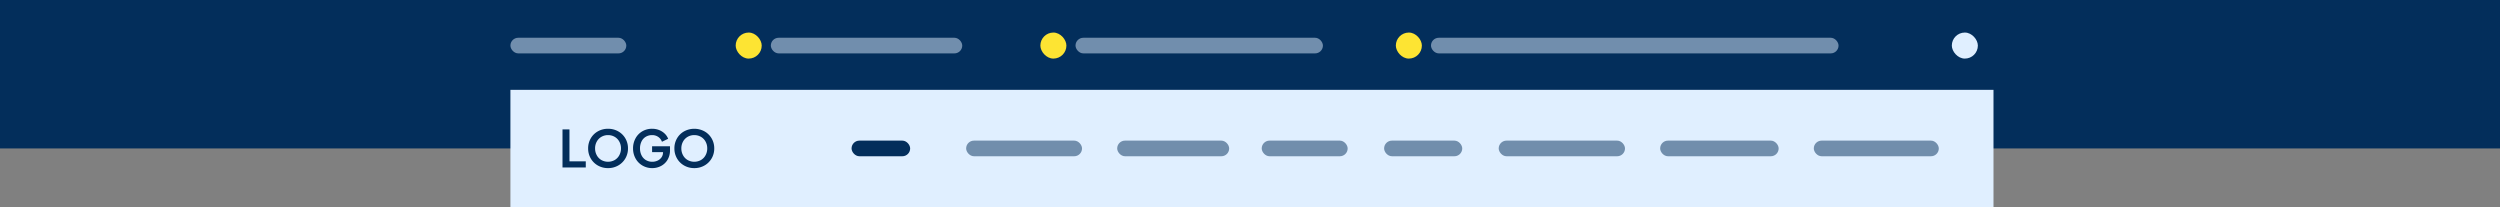 <svg xmlns="http://www.w3.org/2000/svg" width="1920" height="159" viewBox="0 0 1920 159"><rect x="0" y="0" width="1920" height="159" fill="#808080" stroke="none"/><g transform="translate(0 -276)"><rect width="1920" height="114" transform="translate(0 276)" fill="#032e5b"/><rect width="1139" height="90" transform="translate(392 345)" fill="#e0efff"/><path d="M1.44-14.668H6.784V9.889H19.318V14.6H1.44ZM36.41,15.076a15.486,15.486,0,0,1-7.78-1.984,14.535,14.535,0,0,1-5.5-5.442,15.078,15.078,0,0,1-2-7.7,15.078,15.078,0,0,1,2-7.7,14.392,14.392,0,0,1,5.5-5.422,15.608,15.608,0,0,1,7.78-1.965,15.608,15.608,0,0,1,7.78,1.965A14.534,14.534,0,0,1,49.71-7.753a14.965,14.965,0,0,1,2.024,7.7,14.965,14.965,0,0,1-2.024,7.7,14.68,14.68,0,0,1-5.521,5.442A15.486,15.486,0,0,1,36.41,15.076ZM26.469-.052a10.742,10.742,0,0,0,1.3,5.265,9.408,9.408,0,0,0,3.556,3.674,10.493,10.493,0,0,0,10.177,0,9.408,9.408,0,0,0,3.556-3.674,10.742,10.742,0,0,0,1.3-5.265,10.631,10.631,0,0,0-1.3-5.245A9.444,9.444,0,0,0,41.5-8.951a9.92,9.92,0,0,0-5.088-1.316,9.92,9.92,0,0,0-5.088,1.316A9.444,9.444,0,0,0,27.766-5.3,10.631,10.631,0,0,0,26.469-.052ZM70.358,15.076a14.658,14.658,0,0,1-7.5-1.965,14.069,14.069,0,0,1-5.3-5.422A15.638,15.638,0,0,1,55.624-.052,15.766,15.766,0,0,1,57.53-7.792a13.915,13.915,0,0,1,5.226-5.4,14.531,14.531,0,0,1,7.485-1.945,14.345,14.345,0,0,1,5.54,1.041,12.952,12.952,0,0,1,4.263,2.79,10.717,10.717,0,0,1,2.534,3.87L77.824-5.16a7.731,7.731,0,0,0-2.849-3.713,8.022,8.022,0,0,0-4.735-1.395,9.188,9.188,0,0,0-4.833,1.277,8.559,8.559,0,0,0-3.281,3.6A11.8,11.8,0,0,0,60.968-.052a11.594,11.594,0,0,0,1.2,5.363,8.749,8.749,0,0,0,3.34,3.615A9.291,9.291,0,0,0,70.358,10.2,9.55,9.55,0,0,0,74.5,9.3a7.408,7.408,0,0,0,3.025-2.554,6.625,6.625,0,0,0,1.12-3.811V2.817H70.241V-1.7H83.993V1.245A14.1,14.1,0,0,1,82.087,8.73a12.561,12.561,0,0,1-5.029,4.735A14.406,14.406,0,0,1,70.358,15.076Zm32.3,0a15.486,15.486,0,0,1-7.78-1.984,14.535,14.535,0,0,1-5.5-5.442,15.078,15.078,0,0,1-2-7.7,15.078,15.078,0,0,1,2-7.7,14.392,14.392,0,0,1,5.5-5.422,16.386,16.386,0,0,1,15.56,0,14.534,14.534,0,0,1,5.521,5.422,14.965,14.965,0,0,1,2.024,7.7,14.965,14.965,0,0,1-2.024,7.7,14.68,14.68,0,0,1-5.521,5.442A15.486,15.486,0,0,1,102.657,15.076ZM92.716-.052a10.742,10.742,0,0,0,1.3,5.265,9.408,9.408,0,0,0,3.556,3.674,10.493,10.493,0,0,0,10.177,0A9.408,9.408,0,0,0,111.3,5.213a10.742,10.742,0,0,0,1.3-5.265A10.631,10.631,0,0,0,111.3-5.3a9.444,9.444,0,0,0-3.556-3.654,9.92,9.92,0,0,0-5.088-1.316,9.92,9.92,0,0,0-5.088,1.316A9.444,9.444,0,0,0,94.012-5.3,10.631,10.631,0,0,0,92.716-.052Z" transform="translate(430.56 390.032)" fill="#032e5b"/><rect width="45" height="12" rx="6" transform="translate(654 384)" fill="#032e5b"/><rect width="89" height="12" rx="6" transform="translate(742 384)" fill="#032e5b" opacity="0.5"/><rect width="86" height="12" rx="6" transform="translate(858 384)" fill="#032e5b" opacity="0.5"/><rect width="66" height="12" rx="6" transform="translate(969 384)" fill="#032e5b" opacity="0.5"/><rect width="60" height="12" rx="6" transform="translate(1063 384)" fill="#032e5b" opacity="0.5"/><rect width="97" height="12" rx="6" transform="translate(1151 384)" fill="#032e5b" opacity="0.5"/><rect width="91" height="12" rx="6" transform="translate(1275 384)" fill="#032e5b" opacity="0.5"/><rect width="96" height="12" rx="6" transform="translate(1393 384)" fill="#032e5b" opacity="0.5"/><rect width="89" height="12" rx="6" transform="translate(392 305)" fill="#e0efff" opacity="0.5"/><rect width="20" height="20" rx="10" transform="translate(565 301)" fill="#fde433"/><rect width="147" height="12" rx="6" transform="translate(592 305)" fill="#e0efff" opacity="0.5"/><rect width="20" height="20" rx="10" transform="translate(799 301)" fill="#fde433"/><rect width="190" height="12" rx="6" transform="translate(826 305)" fill="#e0efff" opacity="0.5"/><rect width="20" height="20" rx="10" transform="translate(1072 301)" fill="#fde433"/><rect width="313" height="12" rx="6" transform="translate(1099 305)" fill="#e0efff" opacity="0.5"/><rect width="20" height="20" rx="10" transform="translate(1499 301)" fill="#e0efff"/></g></svg>